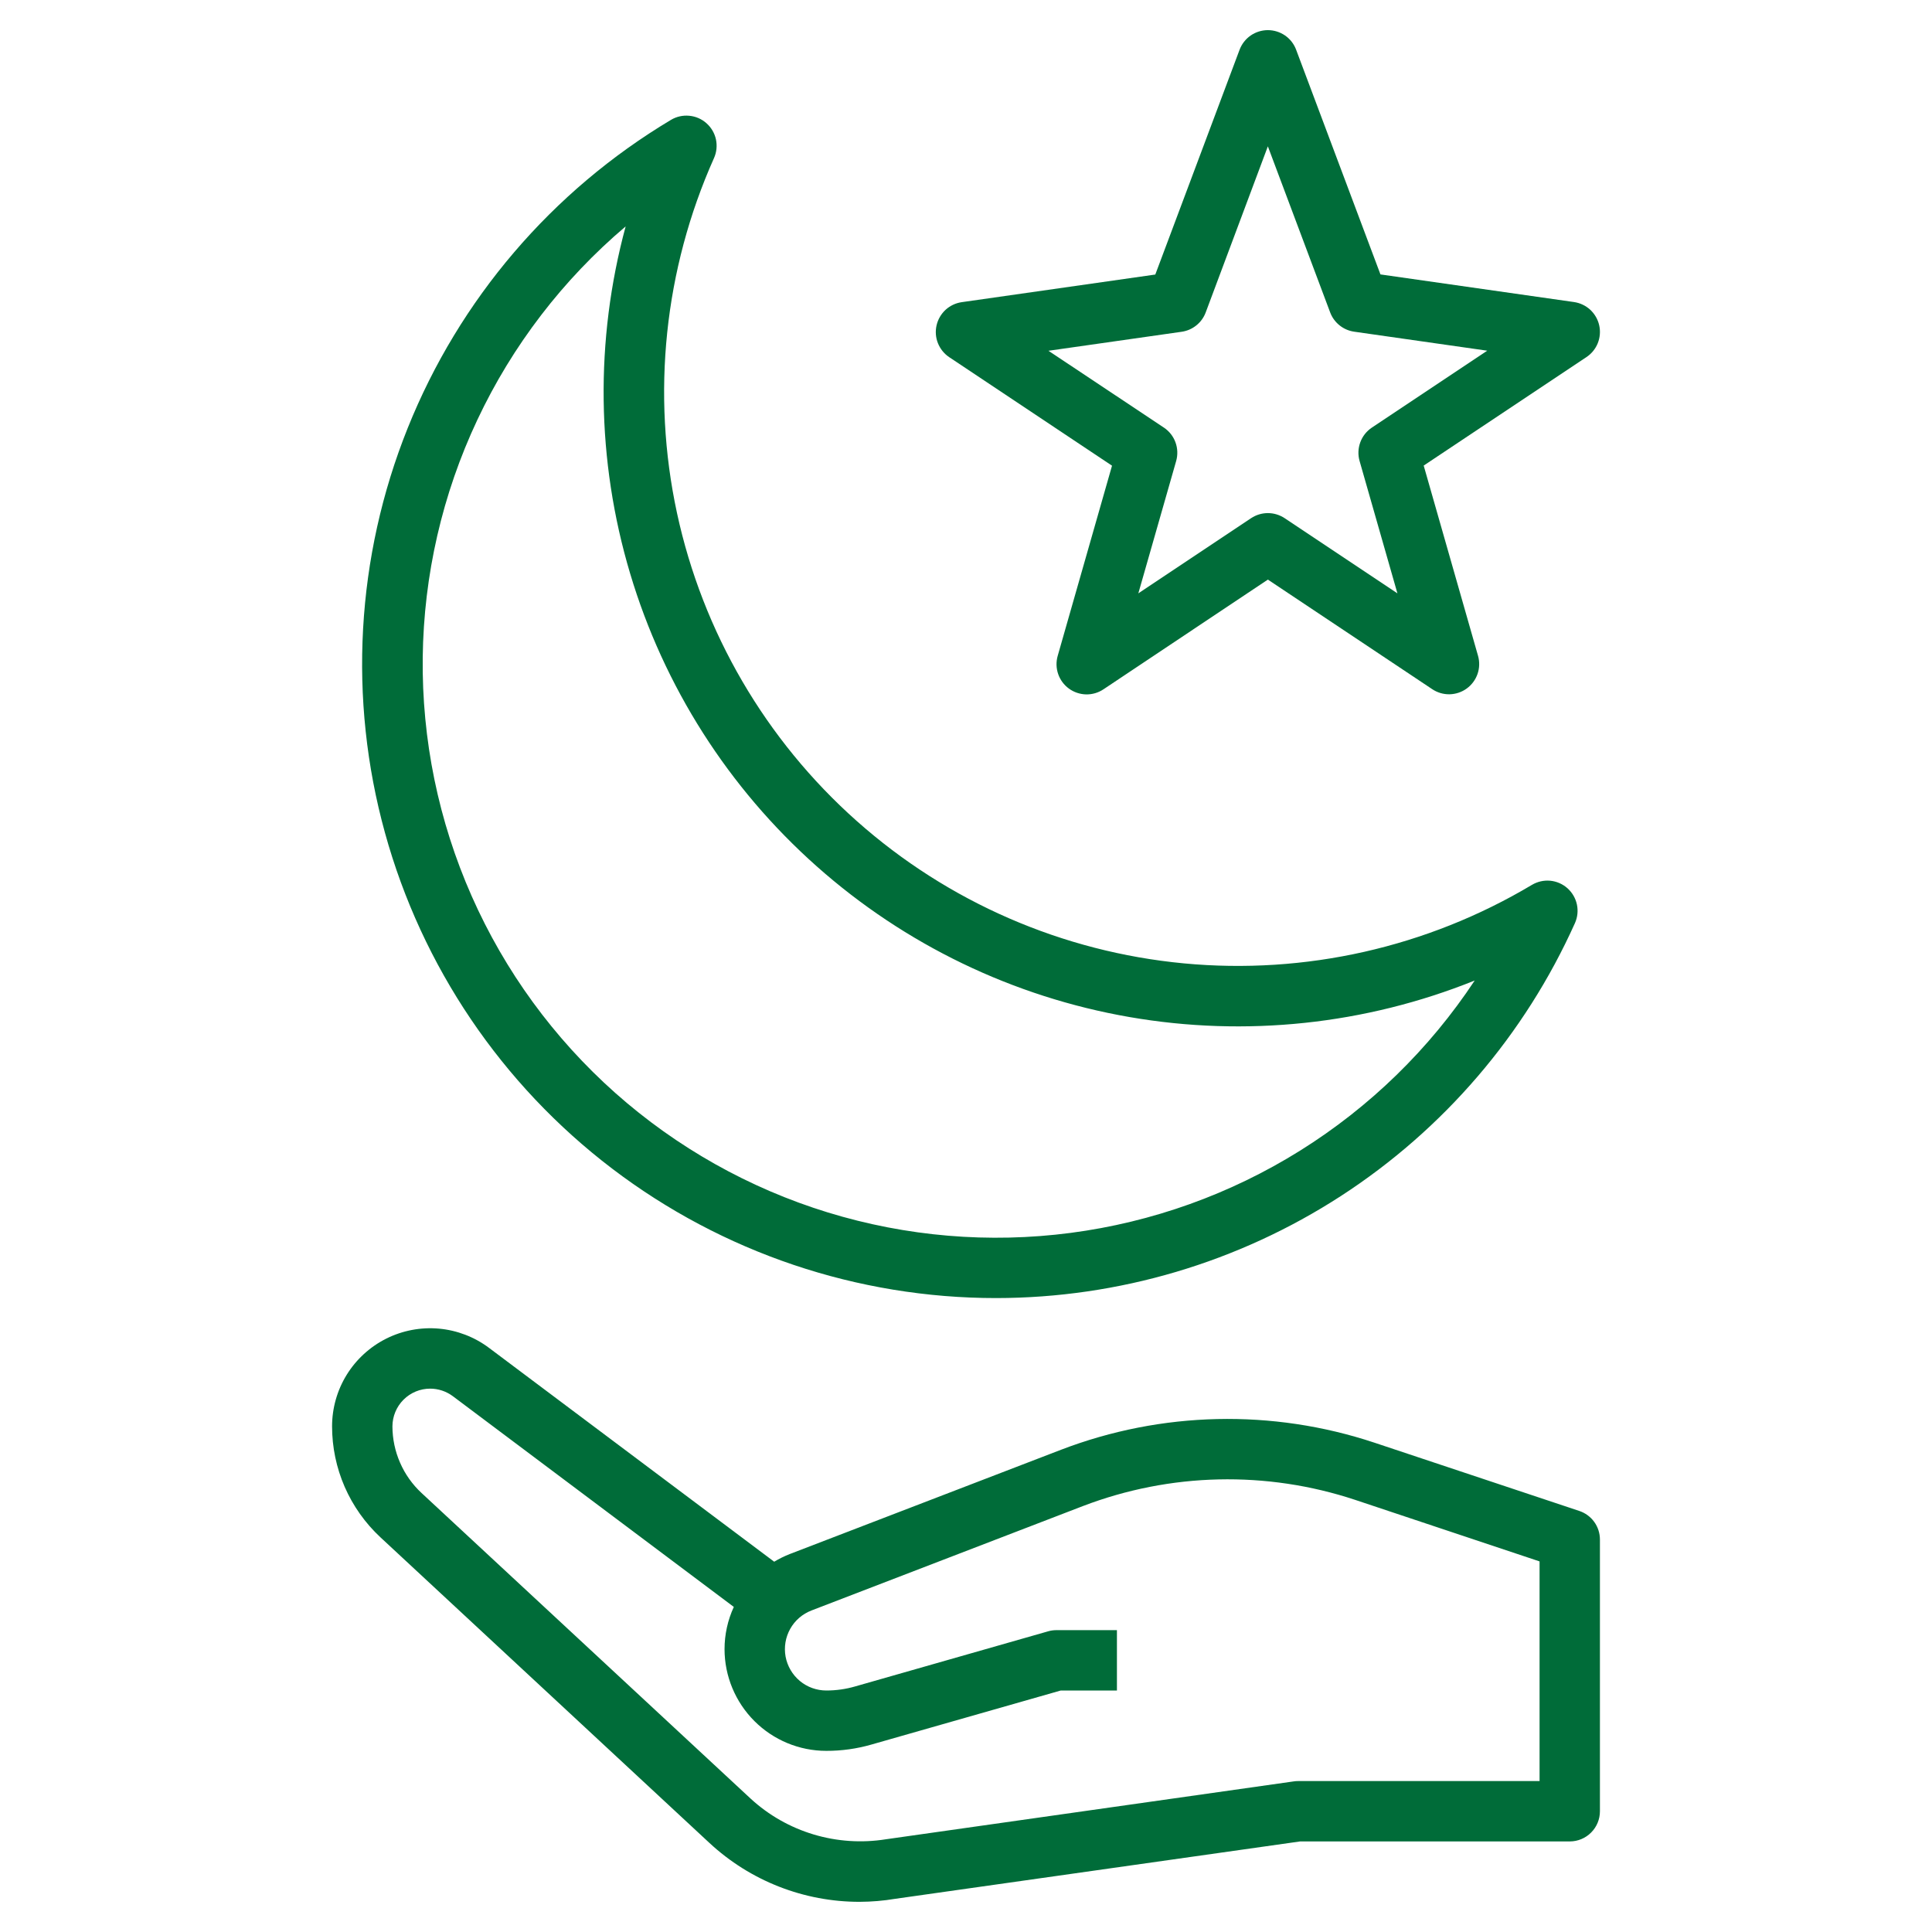<svg width="50" height="50" viewBox="0 0 50 50" fill="none" xmlns="http://www.w3.org/2000/svg">
<path d="M18.359 47.694C19.416 48.676 20.806 49.221 22.248 49.219C22.557 49.218 22.864 49.192 23.168 49.141L33.648 47.656H40.625C40.832 47.656 41.031 47.574 41.177 47.427C41.324 47.281 41.406 47.082 41.406 46.875V39.844C41.406 39.68 41.355 39.52 41.259 39.387C41.163 39.254 41.027 39.155 40.872 39.103L35.569 37.336C32.927 36.459 30.062 36.523 27.461 37.519L20.438 40.219C20.299 40.274 20.164 40.34 20.036 40.417L12.656 34.883C12.279 34.6 11.831 34.428 11.361 34.385C10.891 34.343 10.419 34.432 9.997 34.643C9.576 34.854 9.221 35.178 8.973 35.579C8.725 35.98 8.594 36.443 8.594 36.914C8.594 37.453 8.705 37.985 8.92 38.479C9.135 38.972 9.45 39.417 9.844 39.784L18.359 47.694ZM11.133 35.938C11.344 35.938 11.549 36.007 11.719 36.133L18.991 41.587C18.833 41.93 18.751 42.303 18.751 42.681C18.752 43.378 19.03 44.047 19.524 44.541C20.017 45.034 20.686 45.312 21.384 45.312C21.781 45.313 22.175 45.258 22.556 45.148L27.453 43.75H28.906V42.188H27.344C27.271 42.188 27.199 42.197 27.13 42.217L22.13 43.645C21.888 43.715 21.637 43.75 21.385 43.75C21.135 43.75 20.892 43.663 20.7 43.503C20.508 43.343 20.377 43.12 20.331 42.874C20.286 42.628 20.328 42.374 20.45 42.156C20.572 41.937 20.767 41.769 21.001 41.679L28.023 38.978C30.285 38.112 32.777 38.055 35.076 38.818L39.844 40.409V46.094H33.594C33.557 46.094 33.52 46.096 33.484 46.102L22.929 47.6C22.303 47.7 21.663 47.658 21.057 47.476C20.45 47.294 19.892 46.977 19.426 46.548L10.91 38.639C10.673 38.419 10.483 38.152 10.354 37.855C10.224 37.558 10.157 37.238 10.156 36.914C10.157 36.655 10.26 36.407 10.443 36.224C10.626 36.041 10.874 35.938 11.133 35.938Z" fill="#006C39"/>
<path d="M25.781 33.594C28.947 33.591 32.045 32.674 34.702 30.953C37.359 29.231 39.462 26.779 40.759 23.891C40.827 23.739 40.845 23.57 40.81 23.407C40.775 23.245 40.689 23.098 40.565 22.987C40.441 22.877 40.285 22.809 40.119 22.793C39.954 22.778 39.788 22.816 39.645 22.901C36.935 24.517 33.781 25.229 30.639 24.932C27.497 24.635 24.532 23.345 22.173 21.248C19.814 19.152 18.185 16.359 17.52 13.275C16.856 10.19 17.191 6.973 18.478 4.092C18.546 3.941 18.563 3.771 18.529 3.609C18.494 3.447 18.408 3.3 18.284 3.19C18.16 3.079 18.004 3.011 17.838 2.996C17.673 2.98 17.507 3.017 17.365 3.102C14.282 4.944 11.888 7.746 10.551 11.079C9.214 14.412 9.007 18.091 9.963 21.553C10.918 25.014 12.983 28.067 15.84 30.242C18.698 32.417 22.19 33.595 25.781 33.594ZM16.192 5.859C15.394 8.806 15.434 11.918 16.308 14.843C17.181 17.769 18.853 20.393 21.136 22.42C23.419 24.448 26.222 25.799 29.23 26.321C32.238 26.843 35.332 26.516 38.165 25.376C36.992 27.15 35.451 28.651 33.647 29.778C31.843 30.905 29.818 31.631 27.709 31.907C25.601 32.183 23.457 32.002 21.424 31.378C19.391 30.753 17.516 29.699 15.925 28.287C14.335 26.874 13.067 25.137 12.207 23.191C11.347 21.246 10.915 19.139 10.94 17.012C10.966 14.886 11.447 12.789 12.354 10.865C13.26 8.941 14.569 7.234 16.192 5.859Z" fill="#006C39"/>
<path d="M24.566 9.244L28.779 12.052L27.373 16.974C27.329 17.128 27.333 17.292 27.385 17.443C27.437 17.595 27.534 17.726 27.664 17.821C27.793 17.915 27.948 17.967 28.108 17.971C28.268 17.974 28.425 17.928 28.558 17.839L32.812 15L37.066 17.836C37.199 17.925 37.356 17.971 37.516 17.968C37.676 17.964 37.832 17.912 37.961 17.817C38.09 17.723 38.187 17.591 38.239 17.44C38.291 17.289 38.295 17.125 38.251 16.971L36.845 12.049L41.058 9.241C41.19 9.153 41.292 9.027 41.351 8.88C41.409 8.733 41.422 8.572 41.387 8.418C41.352 8.264 41.271 8.124 41.155 8.016C41.038 7.909 40.892 7.84 40.736 7.817L35.726 7.102L33.544 1.288C33.489 1.139 33.389 1.01 33.258 0.919C33.127 0.829 32.972 0.78 32.812 0.78C32.653 0.78 32.498 0.829 32.367 0.919C32.236 1.01 32.136 1.139 32.08 1.288L29.899 7.105L24.889 7.82C24.732 7.843 24.586 7.912 24.47 8.019C24.354 8.127 24.273 8.267 24.238 8.421C24.203 8.575 24.215 8.737 24.274 8.883C24.333 9.03 24.435 9.156 24.566 9.244ZM30.582 8.586C30.721 8.566 30.852 8.509 30.961 8.421C31.07 8.334 31.154 8.218 31.203 8.087L32.812 3.787L34.424 8.084C34.473 8.216 34.557 8.331 34.666 8.419C34.775 8.507 34.906 8.564 35.045 8.584L38.49 9.076L35.504 11.066C35.366 11.158 35.261 11.291 35.204 11.447C35.147 11.602 35.14 11.772 35.186 11.931L36.165 15.356L33.246 13.41C33.117 13.325 32.967 13.279 32.812 13.279C32.658 13.279 32.507 13.325 32.379 13.41L29.46 15.356L30.439 11.931C30.484 11.772 30.478 11.602 30.421 11.447C30.364 11.291 30.259 11.158 30.121 11.066L27.134 9.078L30.582 8.586Z" fill="#006C39"/>
</svg>

